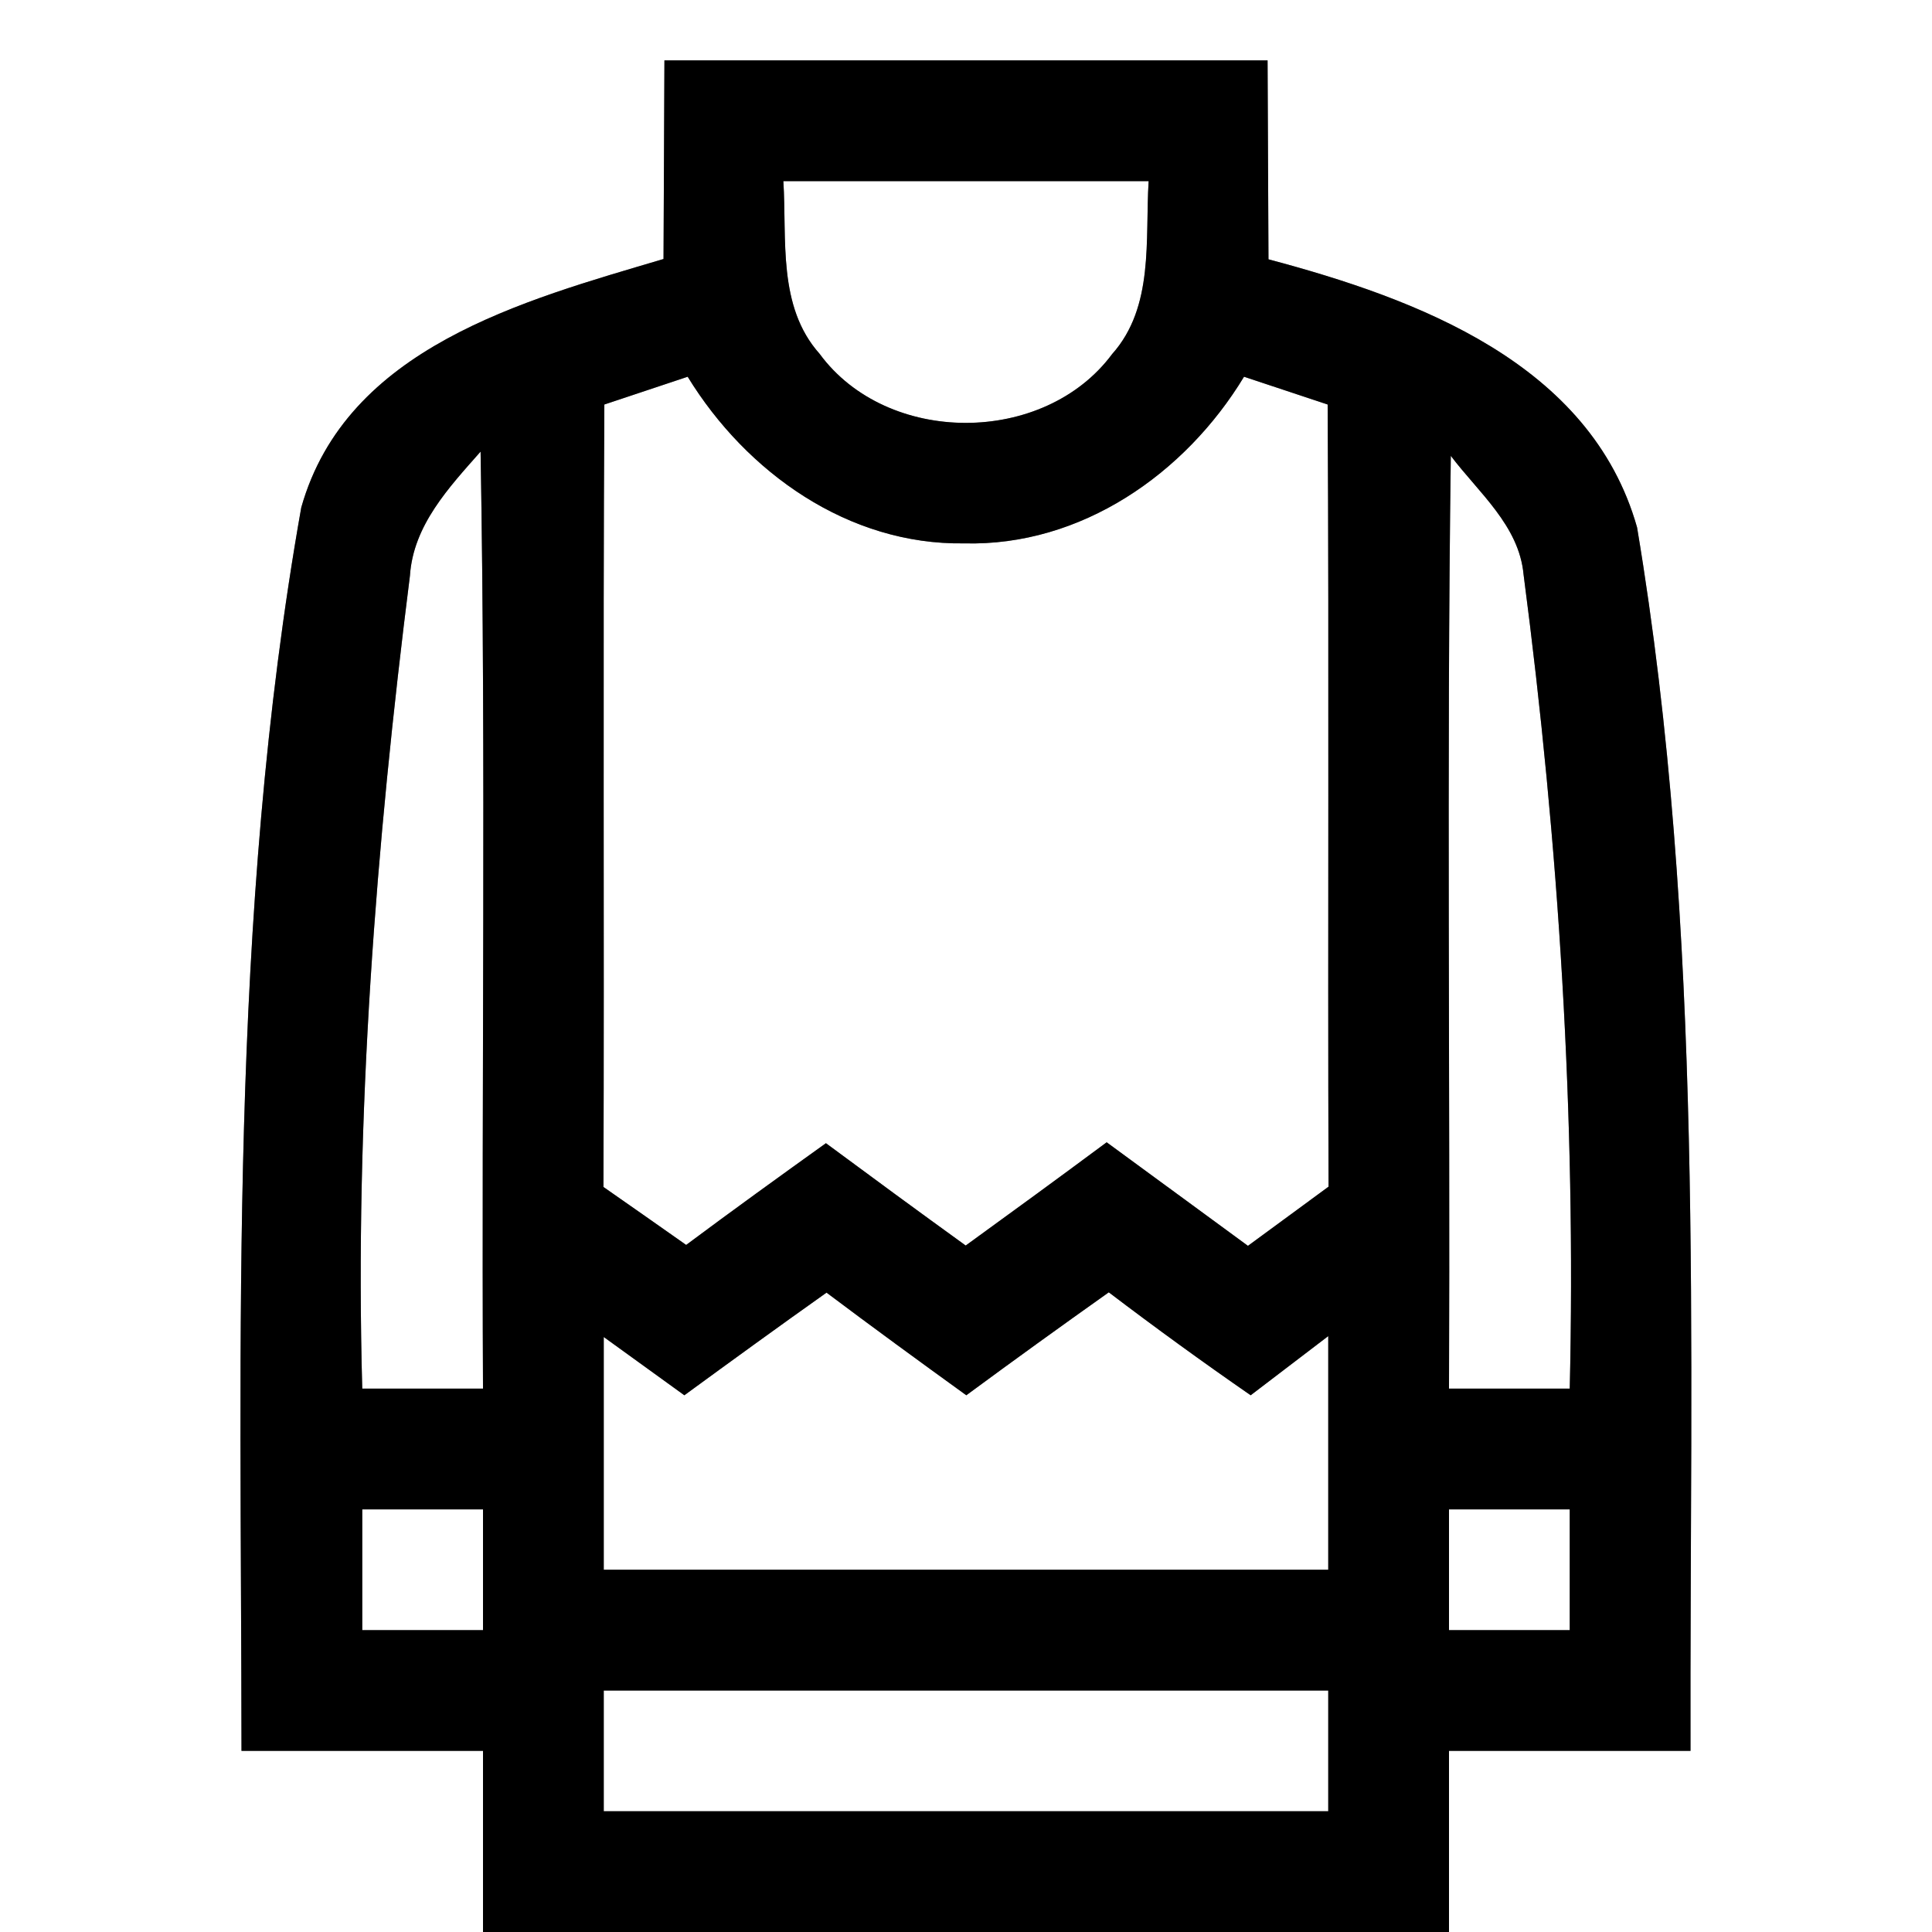 <?xml version="1.0" encoding="UTF-8" ?>
<!DOCTYPE svg PUBLIC "-//W3C//DTD SVG 1.1//EN" "http://www.w3.org/Graphics/SVG/1.1/DTD/svg11.dtd">
<svg width="64pt" height="64pt" viewBox="0 0 64 64" version="1.1" xmlns="http://www.w3.org/2000/svg">
<rect x="0" y="0" width="64" height="64" fill="#808080" stroke="none"/>
<g id="#ffffffff">
<path fill="#ffffff" opacity="1.00" d=" M 0.00 0.00 L 64.00 0.00 L 64.00 64.00 L 48.00 64.00 C 48.00 62.00 48.00 60.00 48.00 58.00 C 50.67 58.00 53.33 58.00 56.00 58.00 C 55.97 44.48 56.47 30.85 54.23 17.47 C 52.69 12.03 46.94 9.90 42.02 8.59 C 42.01 6.39 42.00 4.20 41.99 2.00 C 35.33 2.00 28.67 2.00 22.01 2.00 C 22.00 4.19 21.99 6.38 21.98 8.58 C 17.33 9.96 11.48 11.51 9.98 16.81 C 7.57 30.40 7.99 44.25 8.00 58.00 C 10.67 58.00 13.33 58.00 16.00 58.00 C 16.00 60.00 16.00 62.00 16.00 64.00 L 0.00 64.00 L 0.00 0.00 Z" />
<path fill="#ffffff" opacity="1.00" d=" M 25.95 6.00 C 29.98 6.00 34.02 6.00 38.05 6.00 C 37.93 7.94 38.24 10.16 36.84 11.73 C 34.58 14.77 29.39 14.77 27.15 11.72 C 25.75 10.15 26.07 7.93 25.95 6.00 Z" />
<path fill="#ffffff" opacity="1.00" d=" M 20.02 13.40 C 20.71 13.17 22.09 12.71 22.78 12.48 C 24.73 15.66 28.11 18.06 31.94 18.00 C 35.81 18.10 39.26 15.70 41.21 12.48 C 41.91 12.71 43.29 13.17 43.98 13.40 C 44.03 22.03 43.98 30.67 44.01 39.31 C 43.12 39.96 42.23 40.62 41.34 41.27 C 39.78 40.13 38.22 38.98 36.66 37.84 C 35.11 38.99 33.55 40.13 31.99 41.26 C 30.44 40.14 28.90 39.01 27.36 37.87 C 25.81 38.98 24.26 40.10 22.73 41.24 C 21.82 40.60 20.91 39.96 19.99 39.32 C 20.02 30.68 19.97 22.04 20.02 13.40 Z" />
<path fill="#ffffff" opacity="1.00" d=" M 13.58 19.07 C 13.69 17.40 14.87 16.15 15.92 14.96 C 16.10 25.30 15.95 35.65 16.00 46.00 C 14.67 46.00 13.33 46.00 12.00 46.00 C 11.75 36.99 12.45 28.00 13.58 19.07 Z" />
<path fill="#ffffff" opacity="1.00" d=" M 48.06 15.10 C 48.98 16.32 50.32 17.41 50.47 19.03 C 51.64 27.97 52.21 36.99 52.00 46.00 C 50.67 46.00 49.33 46.00 48.00 46.00 C 48.04 35.70 47.92 25.40 48.06 15.10 Z" />
<path fill="#ffffff" opacity="1.00" d=" M 22.67 46.22 C 24.23 45.08 25.80 43.94 27.38 42.82 C 28.91 43.97 30.46 45.10 32.01 46.22 C 33.57 45.07 35.15 43.93 36.73 42.81 C 38.27 43.98 39.84 45.12 41.43 46.22 C 42.07 45.73 43.36 44.75 44.00 44.26 C 44.00 46.84 44.00 49.42 44.00 52.00 C 36.00 52.00 28.00 52.00 20.00 52.00 C 20.00 49.43 20.00 46.86 20.00 44.29 C 20.67 44.77 22.00 45.74 22.67 46.22 Z" />
<path fill="#ffffff" opacity="1.00" d=" M 12.00 50.00 C 13.33 50.00 14.67 50.00 16.00 50.00 C 16.00 51.33 16.00 52.67 16.00 54.00 C 14.67 54.00 13.33 54.00 12.00 54.00 C 12.00 52.67 12.00 51.33 12.00 50.00 Z" />
<path fill="#ffffff" opacity="1.00" d=" M 48.00 50.00 C 49.33 50.00 50.67 50.00 52.00 50.00 C 52.00 51.33 52.00 52.67 52.00 54.00 C 50.67 54.00 49.33 54.00 48.00 54.00 C 48.00 52.67 48.00 51.33 48.00 50.00 Z" />
<path fill="#ffffff" opacity="1.00" d=" M 20.00 56.00 C 28.00 56.00 36.00 56.00 44.00 56.00 C 44.00 57.33 44.00 58.67 44.00 60.00 C 36.00 60.00 28.00 60.00 20.00 60.00 C 20.00 58.67 20.00 57.33 20.00 56.00 Z" />
</g>
<g id="#000000ff">
<path fill="#000000" opacity="1.00" d=" M 22.01 2.00 C 28.67 2.00 35.33 2.00 41.99 2.00 C 42.00 4.20 42.01 6.39 42.02 8.59 C 46.94 9.90 52.69 12.03 54.23 17.47 C 56.47 30.85 55.97 44.48 56.00 58.00 C 53.33 58.00 50.67 58.00 48.00 58.00 C 48.00 60.00 48.00 62.00 48.00 64.00 L 16.00 64.00 C 16.00 62.00 16.00 60.00 16.00 58.00 C 13.33 58.00 10.67 58.00 8.00 58.00 C 7.99 44.25 7.57 30.40 9.98 16.81 C 11.48 11.51 17.33 9.96 21.98 8.58 C 21.99 6.38 22.00 4.19 22.01 2.00 M 25.95 6.00 C 26.07 7.93 25.75 10.15 27.15 11.72 C 29.39 14.77 34.58 14.77 36.84 11.73 C 38.24 10.16 37.93 7.94 38.05 6.00 C 34.02 6.00 29.98 6.00 25.95 6.00 M 20.02 13.40 C 19.97 22.04 20.02 30.68 19.99 39.32 C 20.91 39.96 21.82 40.60 22.73 41.24 C 24.26 40.10 25.81 38.98 27.36 37.87 C 28.90 39.01 30.44 40.14 31.99 41.26 C 33.55 40.13 35.11 38.99 36.66 37.84 C 38.22 38.98 39.78 40.13 41.34 41.27 C 42.23 40.62 43.12 39.96 44.01 39.31 C 43.98 30.67 44.03 22.03 43.98 13.40 C 43.29 13.17 41.91 12.71 41.21 12.48 C 39.26 15.70 35.81 18.10 31.94 18.00 C 28.11 18.06 24.73 15.66 22.78 12.48 C 22.09 12.71 20.71 13.17 20.02 13.40 M 13.58 19.07 C 12.45 28.00 11.75 36.99 12.00 46.00 C 13.33 46.00 14.67 46.00 16.00 46.00 C 15.95 35.65 16.10 25.30 15.92 14.96 C 14.87 16.15 13.69 17.40 13.58 19.07 M 48.06 15.10 C 47.92 25.40 48.04 35.70 48.00 46.00 C 49.33 46.00 50.67 46.00 52.00 46.00 C 52.21 36.99 51.64 27.97 50.47 19.03 C 50.32 17.41 48.98 16.32 48.06 15.10 M 22.67 46.22 C 22.00 45.74 20.67 44.77 20.00 44.29 C 20.00 46.86 20.00 49.43 20.00 52.00 C 28.00 52.00 36.00 52.00 44.00 52.00 C 44.00 49.42 44.00 46.84 44.00 44.26 C 43.36 44.75 42.07 45.73 41.43 46.22 C 39.84 45.12 38.27 43.98 36.73 42.81 C 35.15 43.93 33.57 45.07 32.01 46.22 C 30.46 45.10 28.91 43.97 27.38 42.82 C 25.80 43.94 24.23 45.08 22.67 46.22 M 12.00 50.00 C 12.00 51.33 12.00 52.67 12.00 54.00 C 13.33 54.00 14.67 54.00 16.00 54.00 C 16.00 52.67 16.00 51.33 16.00 50.00 C 14.67 50.00 13.33 50.00 12.00 50.00 M 48.00 50.00 C 48.00 51.33 48.00 52.67 48.00 54.00 C 49.33 54.00 50.67 54.00 52.00 54.00 C 52.00 52.67 52.00 51.33 52.00 50.00 C 50.67 50.00 49.33 50.00 48.00 50.00 M 20.00 56.00 C 20.00 57.33 20.00 58.67 20.00 60.00 C 28.00 60.00 36.00 60.00 44.00 60.00 C 44.00 58.67 44.00 57.33 44.00 56.00 C 36.00 56.00 28.00 56.00 20.00 56.00 Z" />
</g>
</svg>

